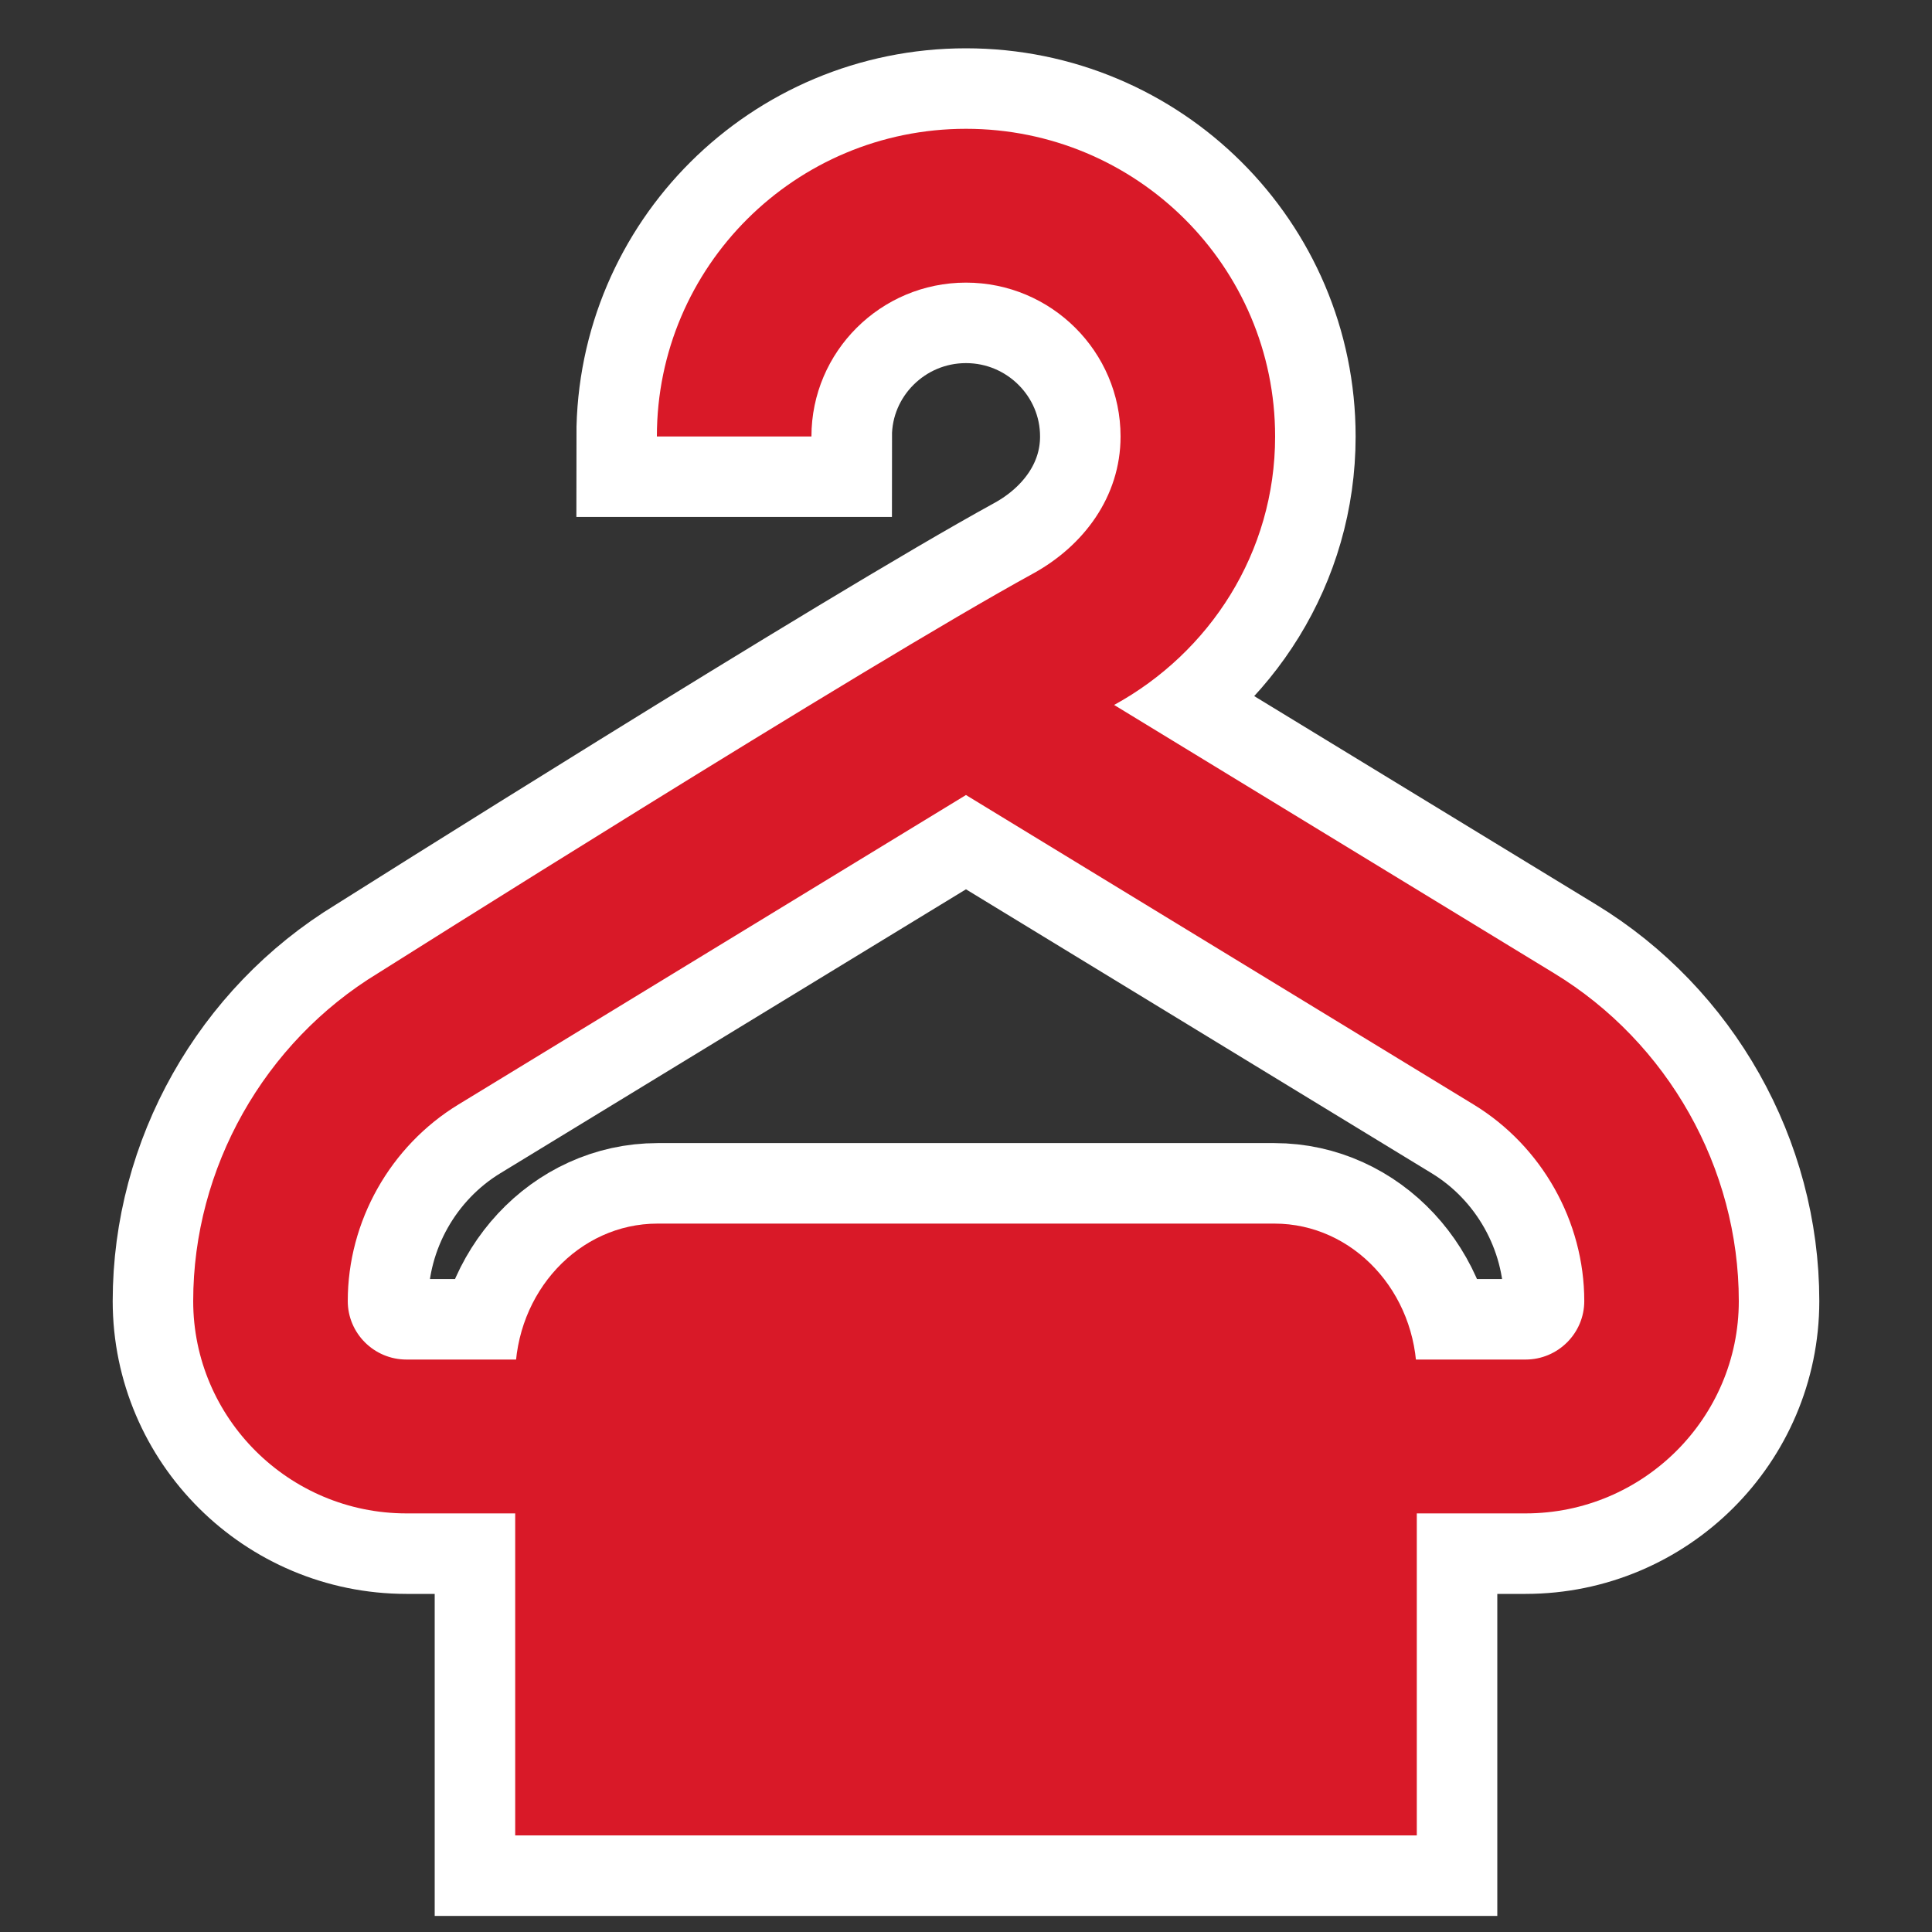 <?xml version="1.0" encoding="UTF-8"?>
<svg width="60px" height="60px" viewBox="0 0 60 60" version="1.1" xmlns="http://www.w3.org/2000/svg" xmlns:xlink="http://www.w3.org/1999/xlink">
    <rect x="0" y="0" width="60" height="60" fill="#333333" stroke="none"/>
    <title>poi_beach_cabin_7_i</title>
    <g id="poi_beach_cabin_7_i" stroke="none" stroke-width="1" fill="none" fill-rule="evenodd">
        <g id="Group-3" transform="translate(6, 4)" stroke="#FFFFFF" stroke-width="5">
            <path d="M41.377,38.222 L6.624,38.222 C5.616,38.222 4.8,37.406 4.8,36.406 C4.8,33.933 6.117,31.591 8.241,30.299 L23.999,20.69 L39.759,30.299 C41.883,31.591 43.201,33.933 43.201,36.406 C43.201,37.406 42.384,38.222 41.377,38.222 M42.262,26.224 L28.6,17.893 C31.566,16.268 33.6,13.165 33.6,9.555 C33.6,4.278 29.302,0 23.999,0 C18.698,0 14.4,4.278 14.4,9.555 L19.2,9.555 C19.2,6.921 21.353,4.777 23.999,4.777 C26.647,4.777 28.8,6.921 28.8,9.555 C28.8,11.436 27.64,12.958 26.084,13.812 C20.857,16.675 5.738,26.224 5.738,26.224 C2.199,28.376 0,32.278 0,36.406 C0,40.04 2.972,43 6.624,43 L41.377,43 C45.028,43 48,40.04 48,36.406 C48,32.278 45.801,28.376 42.262,26.224" id="Fill-1"></path>
            <path d="M33.579,34 L14.421,34 C11.979,34 10,36.126 10,38.75 L10,53 L38,53 L38,38.75 C38,36.126 36.021,34 33.579,34" id="Fill-4"></path>
        </g>
        <g id="Group-3" transform="translate(6, 4)" fill="#D91928">
            <path d="M41.377,38.222 L6.624,38.222 C5.616,38.222 4.8,37.406 4.8,36.406 C4.8,33.933 6.117,31.591 8.241,30.299 L23.999,20.69 L39.759,30.299 C41.883,31.591 43.201,33.933 43.201,36.406 C43.201,37.406 42.384,38.222 41.377,38.222 M42.262,26.224 L28.6,17.893 C31.566,16.268 33.6,13.165 33.6,9.555 C33.6,4.278 29.302,0 23.999,0 C18.698,0 14.4,4.278 14.4,9.555 L19.2,9.555 C19.2,6.921 21.353,4.777 23.999,4.777 C26.647,4.777 28.8,6.921 28.8,9.555 C28.8,11.436 27.64,12.958 26.084,13.812 C20.857,16.675 5.738,26.224 5.738,26.224 C2.199,28.376 0,32.278 0,36.406 C0,40.04 2.972,43 6.624,43 L41.377,43 C45.028,43 48,40.04 48,36.406 C48,32.278 45.801,28.376 42.262,26.224" id="Fill-1"></path>
            <path d="M33.579,34 L14.421,34 C11.979,34 10,36.126 10,38.75 L10,53 L38,53 L38,38.75 C38,36.126 36.021,34 33.579,34" id="Fill-4"></path>
        </g>
    </g>
</svg>